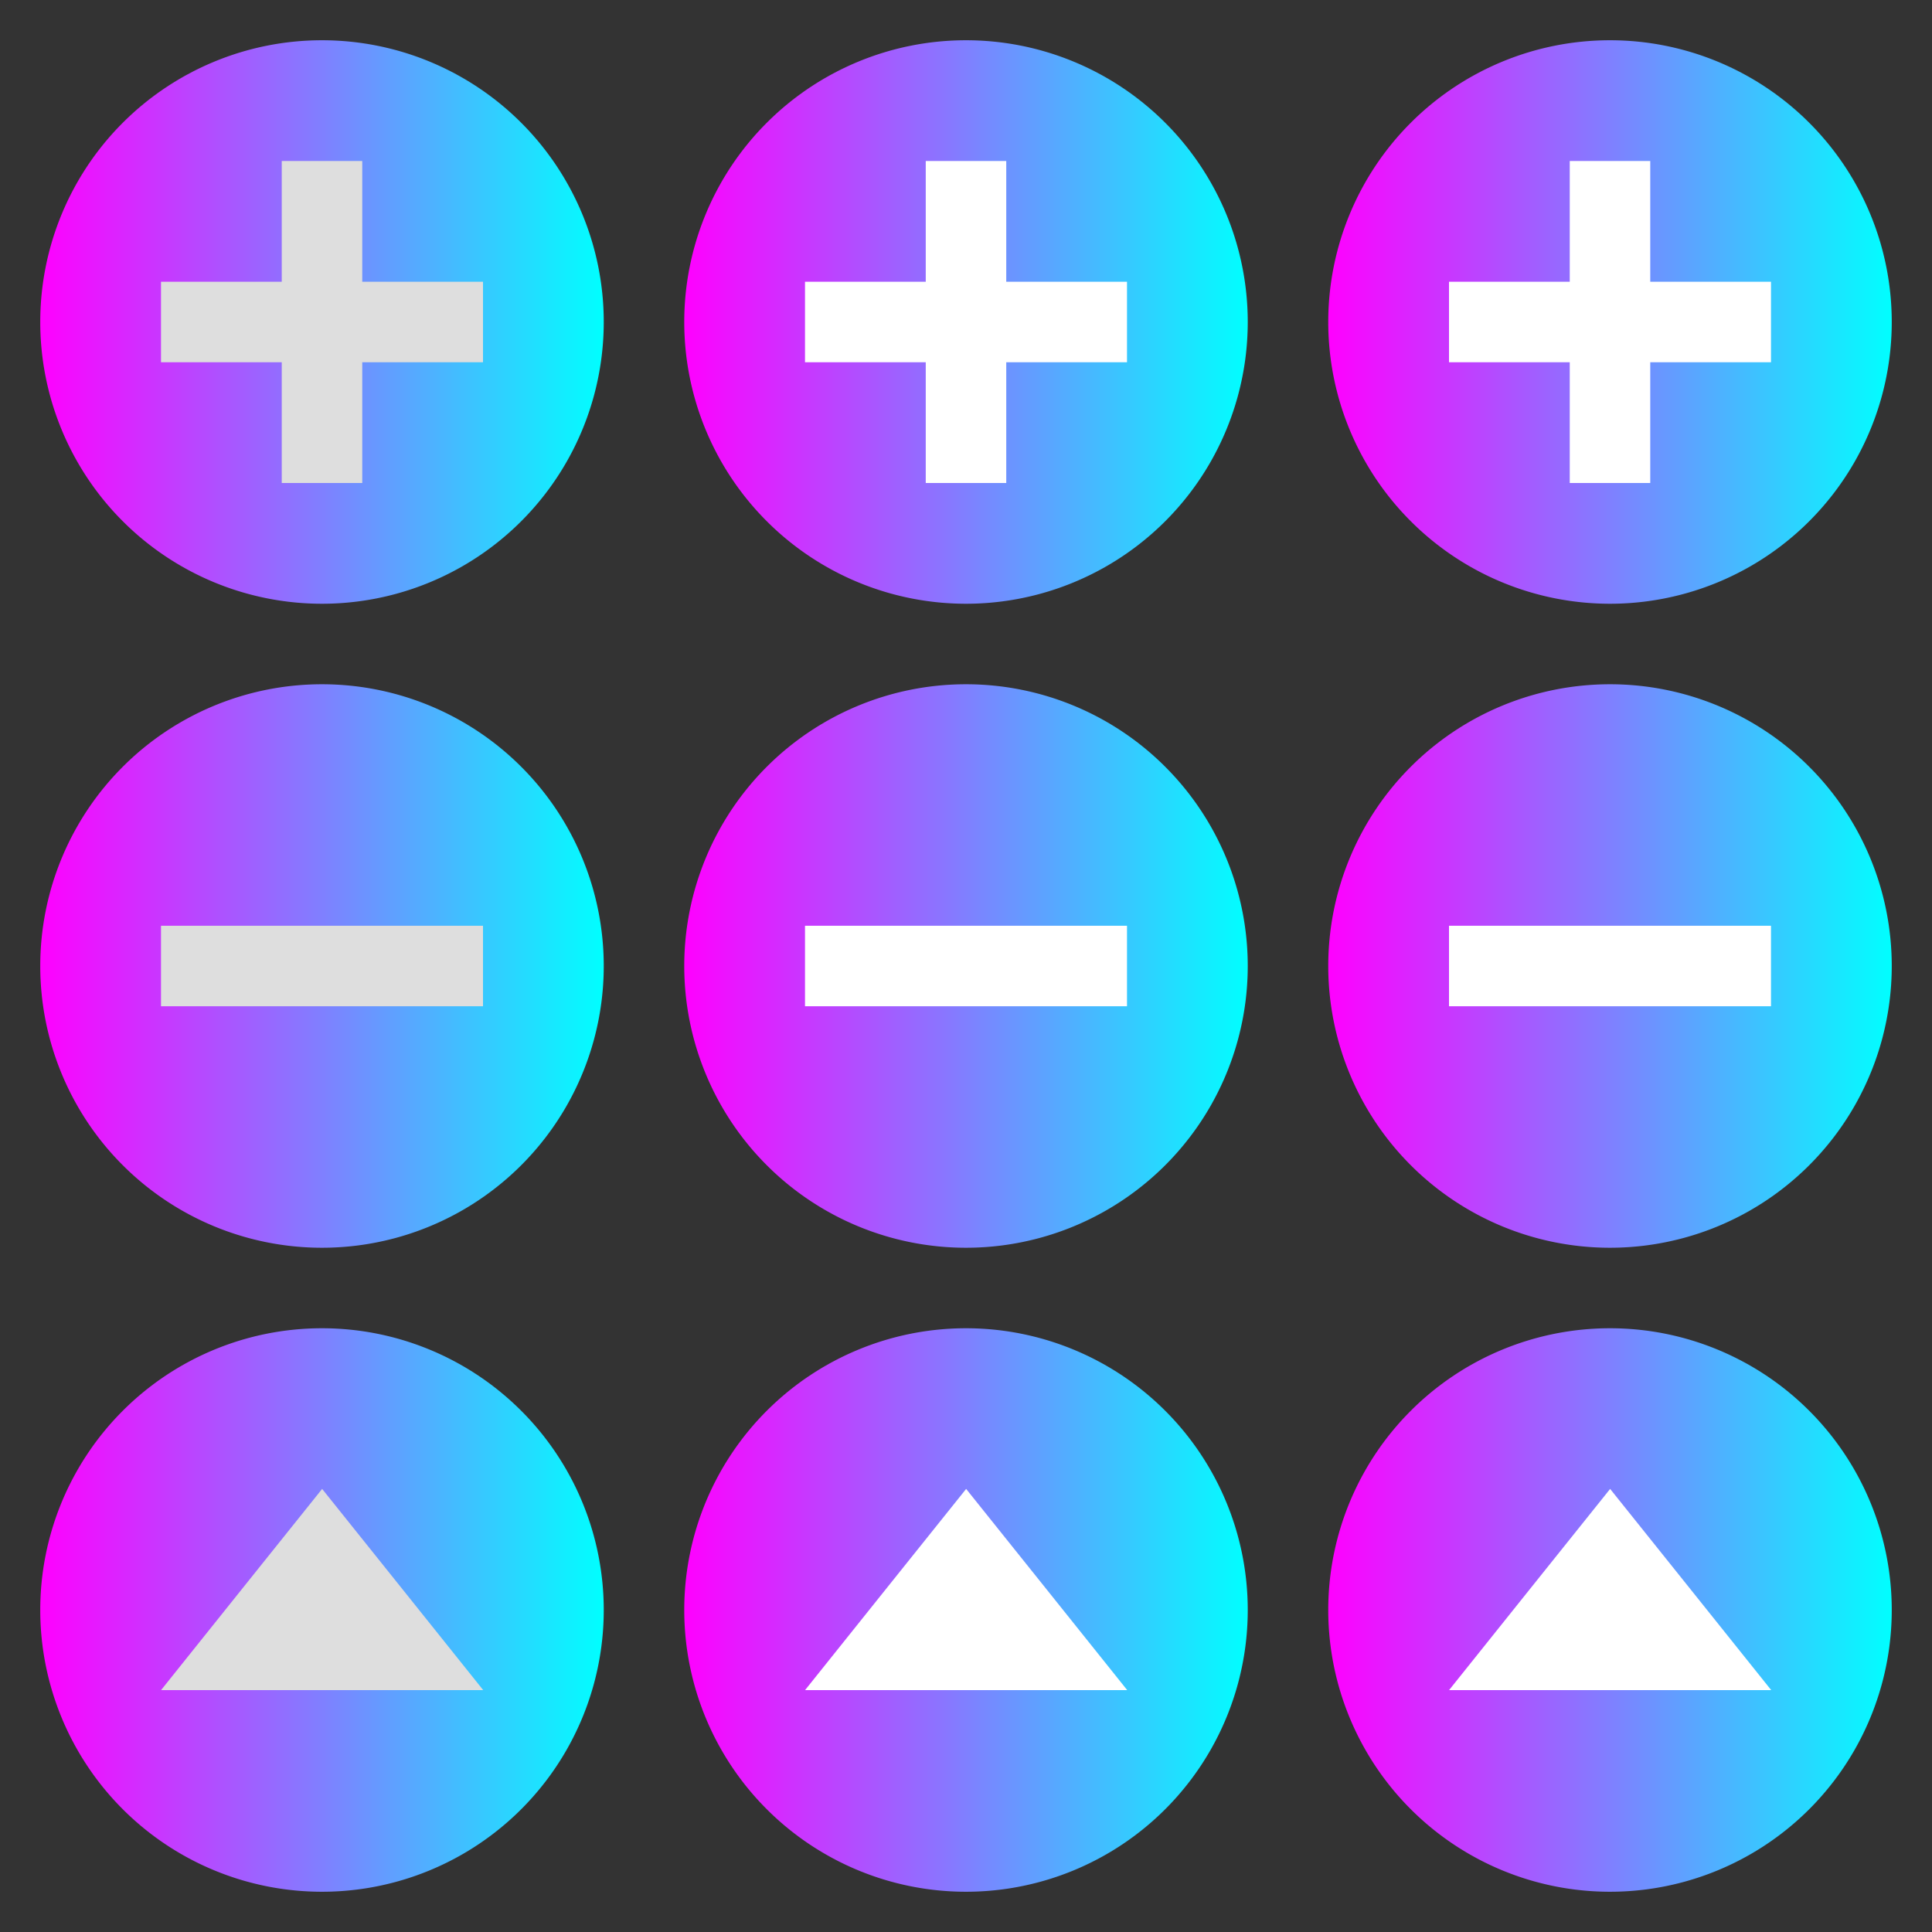 <?xml version="1.0" encoding="UTF-8" standalone="no"?>
<svg
   xmlns:dc="http://purl.org/dc/elements/1.1/"
   xmlns:cc="http://creativecommons.org/ns#"
   xmlns:rdf="http://www.w3.org/1999/02/22-rdf-syntax-ns#"
   xmlns:svg="http://www.w3.org/2000/svg"
   xmlns="http://www.w3.org/2000/svg"
   xmlns:xlink="http://www.w3.org/1999/xlink"
   xmlns:sodipodi="http://sodipodi.sourceforge.net/DTD/sodipodi-0.dtd"
   xmlns:inkscape="http://www.inkscape.org/namespaces/inkscape"
   width="48"
   height="48"
   version="1.1"
   id="svg71"
   sodipodi:docname="action-overlays.svg"
   inkscape:version="0.92.4 (5da689c313, 2019-01-14)">
  <rect width="100%" height="100%" fill="#333333" stroke="none"/>
  <defs
     id="defs75">
    <linearGradient
       inkscape:collect="always"
       id="linearGradient163">
      <stop
         style="stop-color:#ff00ff;stop-opacity:1"
         offset="0"
         id="stop159" />
      <stop
         style="stop-color:#00ffff;stop-opacity:1"
         offset="1"
         id="stop161" />
    </linearGradient>
    <linearGradient
       inkscape:collect="always"
       id="linearGradient155">
      <stop
         style="stop-color:#ff00ff;stop-opacity:1"
         offset="0"
         id="stop151" />
      <stop
         style="stop-color:#00ffff;stop-opacity:1"
         offset="1"
         id="stop153" />
    </linearGradient>
    <linearGradient
       inkscape:collect="always"
       id="linearGradient147">
      <stop
         style="stop-color:#ff00ff;stop-opacity:1"
         offset="0"
         id="stop143" />
      <stop
         style="stop-color:#00ffff;stop-opacity:1"
         offset="1"
         id="stop145" />
    </linearGradient>
    <linearGradient
       inkscape:collect="always"
       id="linearGradient139">
      <stop
         style="stop-color:#ff00ff;stop-opacity:1"
         offset="0"
         id="stop135" />
      <stop
         style="stop-color:#00ffff;stop-opacity:1"
         offset="1"
         id="stop137" />
    </linearGradient>
    <linearGradient
       inkscape:collect="always"
       id="linearGradient131">
      <stop
         style="stop-color:#ff00ff;stop-opacity:1"
         offset="0"
         id="stop127" />
      <stop
         style="stop-color:#00ffff;stop-opacity:1"
         offset="1"
         id="stop129" />
    </linearGradient>
    <linearGradient
       inkscape:collect="always"
       id="linearGradient107">
      <stop
         style="stop-color:#ff00ff;stop-opacity:1"
         offset="0"
         id="stop103" />
      <stop
         style="stop-color:#00ffff;stop-opacity:1"
         offset="1"
         id="stop105" />
    </linearGradient>
    <linearGradient
       inkscape:collect="always"
       id="linearGradient99">
      <stop
         style="stop-color:#ff00ff;stop-opacity:1"
         offset="0"
         id="stop95" />
      <stop
         style="stop-color:#00ffff;stop-opacity:1"
         offset="1"
         id="stop97" />
    </linearGradient>
    <linearGradient
       inkscape:collect="always"
       id="linearGradient91">
      <stop
         style="stop-color:#ff00ff;stop-opacity:1"
         offset="0"
         id="stop87" />
      <stop
         style="stop-color:#00ffff;stop-opacity:1"
         offset="1"
         id="stop89" />
    </linearGradient>
    <linearGradient
       inkscape:collect="always"
       id="linearGradient83">
      <stop
         style="stop-color:#ff00ff;stop-opacity:1"
         offset="0"
         id="stop79" />
      <stop
         style="stop-color:#00ffff;stop-opacity:1"
         offset="1"
         id="stop81" />
    </linearGradient>
    <linearGradient
       inkscape:collect="always"
       xlink:href="#linearGradient83"
       id="linearGradient85"
       x1="1"
       y1="26"
       x2="15"
       y2="26"
       gradientUnits="userSpaceOnUse" />
    <linearGradient
       inkscape:collect="always"
       xlink:href="#linearGradient91"
       id="linearGradient93"
       x1="1"
       y1="26"
       x2="15"
       y2="26"
       gradientUnits="userSpaceOnUse" />
    <linearGradient
       inkscape:collect="always"
       xlink:href="#linearGradient99"
       id="linearGradient101"
       x1="1"
       y1="26"
       x2="15"
       y2="26"
       gradientUnits="userSpaceOnUse" />
    <linearGradient
       inkscape:collect="always"
       xlink:href="#linearGradient107"
       id="linearGradient109"
       x1="1"
       y1="42"
       x2="15"
       y2="42"
       gradientUnits="userSpaceOnUse" />
    <linearGradient
       inkscape:collect="always"
       xlink:href="#linearGradient131"
       id="linearGradient133"
       x1="1"
       y1="42"
       x2="15"
       y2="42"
       gradientUnits="userSpaceOnUse" />
    <linearGradient
       inkscape:collect="always"
       xlink:href="#linearGradient139"
       id="linearGradient141"
       x1="1"
       y1="42"
       x2="15"
       y2="42"
       gradientUnits="userSpaceOnUse" />
    <linearGradient
       inkscape:collect="always"
       xlink:href="#linearGradient147"
       id="linearGradient149"
       x1="1"
       y1="58"
       x2="15"
       y2="58"
       gradientUnits="userSpaceOnUse" />
    <linearGradient
       inkscape:collect="always"
       xlink:href="#linearGradient155"
       id="linearGradient157"
       x1="1"
       y1="58"
       x2="15"
       y2="58"
       gradientUnits="userSpaceOnUse" />
    <linearGradient
       inkscape:collect="always"
       xlink:href="#linearGradient163"
       id="linearGradient165"
       x1="1"
       y1="58"
       x2="15"
       y2="58"
       gradientUnits="userSpaceOnUse" />
  </defs>
  <sodipodi:namedview
     pagecolor="#ffffff"
     bordercolor="#666666"
     borderopacity="1"
     objecttolerance="10"
     gridtolerance="10"
     guidetolerance="10"
     inkscape:pageopacity="0"
     inkscape:pageshadow="2"
     inkscape:window-width="1920"
     inkscape:window-height="1000"
     id="namedview73"
     showgrid="false"
     inkscape:zoom="4.9166667"
     inkscape:cx="24"
     inkscape:cy="24"
     inkscape:window-x="0"
     inkscape:window-y="0"
     inkscape:window-maximized="1"
     inkscape:current-layer="svg71" />
  <g
     id="remove-normal"
     transform="translate(0,-18)">
    <rect
       style="opacity:0.001"
       width="16"
       height="16"
       x="0"
       y="34"
       id="rect2" />
    <path
       style="fill:url(#linearGradient109)"
       d="m 15,42 a 7,7 0 0 1 -7,7 7,7 0 0 1 -7,-7 7,7 0 0 1 7,-7 7,7 0 0 1 7,7 z"
       id="path4" />
    <rect
       style="fill:#dedede"
       width="2"
       height="8"
       x="41"
       y="-12"
       transform="rotate(90)"
       id="rect6" />
  </g>
  <g
     id="add-normal"
     transform="translate(0,-18)">
    <rect
       style="opacity:0.001"
       width="16"
       height="16"
       x="0"
       y="18"
       id="rect9" />
    <path
       style="fill:url(#linearGradient85)"
       d="m 15,26 a 7,7 0 0 1 -7,7 7,7 0 0 1 -7,-7 7,7 0 0 1 7,-7 7,7 0 0 1 7,7 z"
       id="path11" />
    <rect
       style="fill:#dedede"
       width="2"
       height="8"
       x="7"
       y="22"
       id="rect13" />
    <rect
       style="fill:#dedede"
       width="2"
       height="8"
       x="25"
       y="-12"
       transform="rotate(90)"
       id="rect15" />
  </g>
  <g
     id="open-normal"
     transform="translate(0,-18)">
    <rect
       style="opacity:0.001"
       width="16"
       height="16"
       x="0"
       y="50"
       id="rect18" />
    <path
       style="fill:url(#linearGradient149)"
       d="m 15,58 a 7,7 0 0 1 -7,7 7,7 0 0 1 -7,-7 7,7 0 0 1 7,-7 7,7 0 0 1 7,7 z"
       id="path20" />
    <path
       style="fill:#dedede"
       transform="matrix(1.076,0,0,0.776,-0.907,26.622)"
       d="M 8.281,36.559 10.141,39.779 12,43 l -3.719,0 -3.719,0 1.859,-3.221 z"
       id="path22" />
  </g>
  <g
     id="remove-hover"
     transform="translate(16,-18)">
    <rect
       style="opacity:0.001"
       width="16"
       height="16"
       x="0"
       y="34"
       id="rect25" />
    <path
       style="fill:url(#linearGradient133)"
       d="m 15,42 a 7,7 0 0 1 -7,7 7,7 0 0 1 -7,-7 7,7 0 0 1 7,-7 7,7 0 0 1 7,7 z"
       id="path27" />
    <rect
       style="fill:#ffffff"
       width="2"
       height="8"
       x="41"
       y="-12"
       transform="rotate(90)"
       id="rect29" />
  </g>
  <g
     id="add-hover"
     transform="translate(16,-18)">
    <rect
       style="opacity:0.001"
       width="16"
       height="16"
       x="0"
       y="18"
       id="rect32" />
    <path
       style="fill:url(#linearGradient93)"
       d="m 15,26 a 7,7 0 0 1 -7,7 7,7 0 0 1 -7,-7 7,7 0 0 1 7,-7 7,7 0 0 1 7,7 z"
       id="path34" />
    <rect
       style="fill:#ffffff"
       width="2"
       height="8"
       x="7"
       y="22"
       id="rect36" />
    <rect
       style="fill:#ffffff"
       width="2"
       height="8"
       x="25"
       y="-12"
       transform="rotate(90)"
       id="rect38" />
  </g>
  <g
     id="open-hover"
     transform="translate(16,-18)">
    <rect
       style="opacity:0.001"
       width="16"
       height="16"
       x="0"
       y="50"
       id="rect41" />
    <path
       style="fill:url(#linearGradient157)"
       d="m 15,58 a 7,7 0 0 1 -7,7 7,7 0 0 1 -7,-7 7,7 0 0 1 7,-7 7,7 0 0 1 7,7 z"
       id="path43" />
    <path
       style="fill:#ffffff"
       transform="matrix(1.076,0,0,0.776,-0.907,26.622)"
       d="M 8.281,36.559 10.141,39.779 12,43 l -3.719,0 -3.719,0 1.859,-3.221 z"
       id="path45" />
  </g>
  <g
     id="remove-pressed"
     transform="translate(32,-18)">
    <rect
       style="opacity:0.001"
       width="16"
       height="16"
       x="0"
       y="34"
       id="rect48" />
    <path
       style="fill:url(#linearGradient141)"
       d="m 15,42 a 7,7 0 0 1 -7,7 7,7 0 0 1 -7,-7 7,7 0 0 1 7,-7 7,7 0 0 1 7,7 z"
       id="path50" />
    <rect
       style="fill:#ffffff"
       width="2"
       height="8"
       x="41"
       y="-12"
       transform="rotate(90)"
       id="rect52" />
  </g>
  <g
     id="add-pressed"
     transform="translate(32,-18)">
    <rect
       style="opacity:0.001"
       width="16"
       height="16"
       x="0"
       y="18"
       id="rect55" />
    <path
       style="fill:url(#linearGradient101)"
       d="m 15,26 a 7,7 0 0 1 -7,7 7,7 0 0 1 -7,-7 7,7 0 0 1 7,-7 7,7 0 0 1 7,7 z"
       id="path57" />
    <rect
       style="fill:#ffffff"
       width="2"
       height="8"
       x="7"
       y="22"
       id="rect59" />
    <rect
       style="fill:#ffffff"
       width="2"
       height="8"
       x="25"
       y="-12"
       transform="rotate(90)"
       id="rect61" />
  </g>
  <g
     id="open-pressed"
     transform="translate(32,-18)">
    <rect
       style="opacity:0.001"
       width="16"
       height="16"
       x="0"
       y="50"
       id="rect64" />
    <path
       style="fill:url(#linearGradient165)"
       d="m 15,58 a 7,7 0 0 1 -7,7 7,7 0 0 1 -7,-7 7,7 0 0 1 7,-7 7,7 0 0 1 7,7 z"
       id="path66" />
    <path
       style="fill:#ffffff"
       transform="matrix(1.076,0,0,0.776,-0.907,26.622)"
       d="M 8.281,36.559 10.141,39.779 12,43 l -3.719,0 -3.719,0 1.859,-3.221 z"
       id="path68" />
  </g>
</svg>
